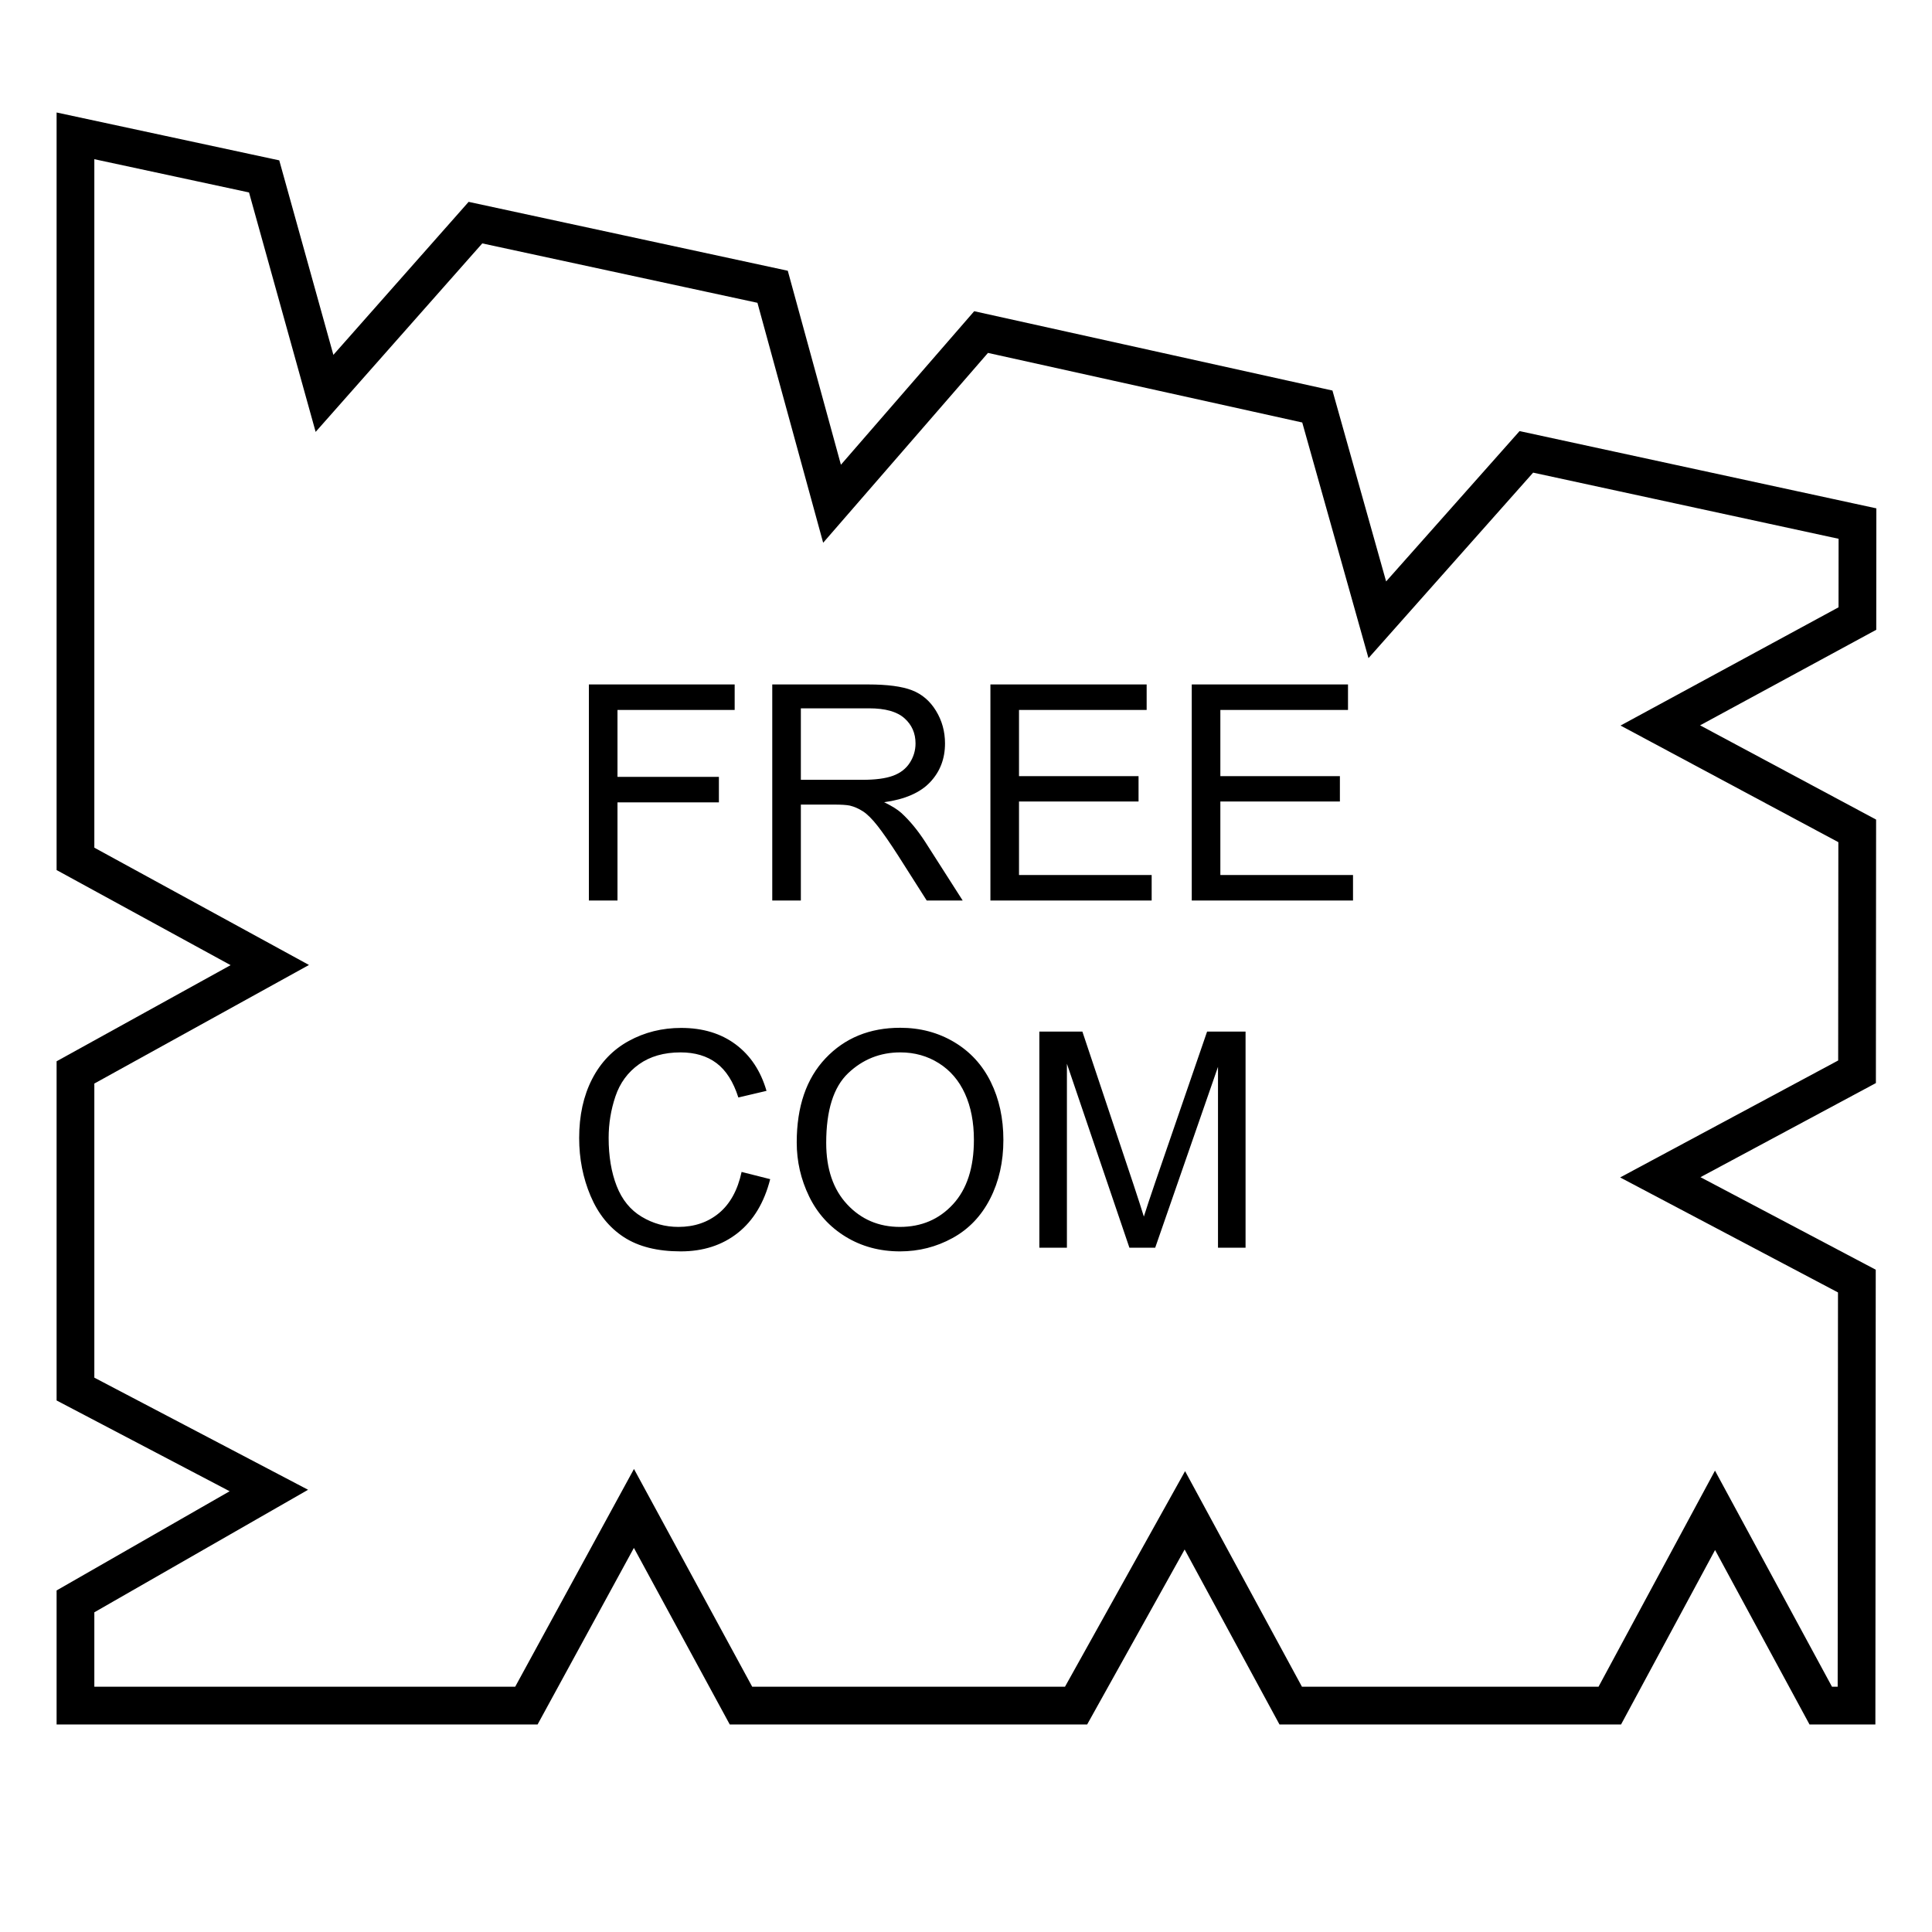 <svg viewBox="0 0 1024 1024">
  <g>
    <path d="M0 0L100 21.499L132 136.499L212 45.999L369.5 80L401 194.999L480 103.999L658.224 143.463L690 256.499L769 167.499L944.5 205.5L944.46 255.842L839.999 312.501L944.37 368.384L944.268 496.066L839.999 552L944.18 606.995L944 832L925.037 832L868.999 728.5L813.226 832L644.108 832L587.999 728.5L530.344 832L352.733 832L295.999 727.5L239.002 832L0 832L0 776.766L102.501 718.001L0 664.232L0 496.404L103.001 439.501L0 383.219L0 0Z" transform="translate(39.998 71.999)" fill="none" stroke="#000000" stroke-width="20" />
    <g transform="translate(299 328)">
      <g>
        <path d="M13.125 34.773L13.125 149.305L28.281 149.305L28.281 97.273L82.031 97.273L82.031 83.758L28.281 83.758L28.281 48.289L90.391 48.289L90.391 34.773L13.125 34.773ZM110.313 34.773L110.313 149.305L125.469 149.305L125.469 98.445L143.047 98.445Q148.906 98.445 151.484 98.992Q155 99.852 158.398 102.039Q161.797 104.227 166.094 109.695Q170.391 115.164 177.031 125.477L192.188 149.305L211.25 149.305L191.328 118.133Q185.391 108.992 178.75 102.898Q175.625 100.086 169.609 97.195Q186.094 94.93 193.984 86.57Q201.875 78.211 201.875 66.023Q201.875 56.57 197.109 48.758Q192.344 40.945 184.375 37.859Q176.406 34.773 161.094 34.773L110.313 34.773ZM225.938 149.305L225.938 34.773L308.75 34.773L308.75 48.289L241.094 48.289L241.094 83.367L304.453 83.367L304.453 96.805L241.094 96.805L241.094 135.789L311.406 135.789L311.406 149.305L225.938 149.305ZM332.656 34.773L332.656 149.305L418.125 149.305L418.125 135.789L347.813 135.789L347.813 96.805L411.172 96.805L411.172 83.367L347.813 83.367L347.813 48.289L415.469 48.289L415.469 34.773L332.656 34.773ZM158.047 85.32L125.469 85.32L125.469 47.43L161.719 47.43Q174.453 47.43 180.352 52.664Q186.25 57.898 186.25 66.023Q186.25 71.57 183.203 76.297Q180.156 81.023 174.297 83.172Q168.438 85.32 158.047 85.32Z" />
      </g>
      <g>
        <path d="M123.281 277.523Q123.281 249.008 138.594 232.875Q153.906 216.742 178.125 216.742Q193.984 216.742 206.719 224.32Q219.453 231.898 226.133 245.453Q232.813 259.008 232.813 276.195Q232.813 293.617 225.781 307.367Q218.75 321.117 205.859 328.188Q192.969 335.258 178.047 335.258Q161.875 335.258 149.141 327.445Q136.406 319.633 129.844 306.117Q123.281 292.602 123.281 277.523ZM94.062 293.148L109.219 296.977Q104.453 315.648 92.07 325.453Q79.688 335.258 61.797 335.258Q43.281 335.258 31.68 327.719Q20.078 320.18 14.023 305.883Q7.969 291.586 7.969 275.18Q7.969 257.289 14.805 243.969Q21.641 230.648 34.258 223.734Q46.875 216.82 62.031 216.82Q79.219 216.82 90.938 225.57Q102.656 234.32 107.266 250.18L92.344 253.695Q88.359 241.195 80.781 235.492Q73.203 229.789 61.719 229.789Q48.516 229.789 39.648 236.117Q30.781 242.445 27.188 253.109Q23.594 263.773 23.594 275.102Q23.594 289.711 27.852 300.609Q32.109 311.508 41.094 316.898Q50.078 322.289 60.547 322.289Q73.281 322.289 82.109 314.945Q90.938 307.602 94.062 293.148ZM251.875 218.773L251.875 333.305L266.484 333.305L266.484 235.805L299.609 333.305L313.281 333.305L346.563 237.445L346.563 333.305L361.172 333.305L361.172 218.773L340.781 218.773L313.359 298.461Q309.219 310.57 307.266 316.82Q305.547 311.195 301.797 299.867L274.688 218.773L251.875 218.773ZM138.906 277.758Q138.906 298.461 150.039 310.375Q161.172 322.289 177.969 322.289Q195.078 322.289 206.133 310.258Q217.188 298.227 217.188 276.117Q217.188 262.133 212.461 251.703Q207.734 241.273 198.633 235.531Q189.531 229.789 178.203 229.789Q162.109 229.789 150.508 240.844Q138.906 251.898 138.906 277.758Z" />
      </g>
    </g>
  </g>
</svg>
